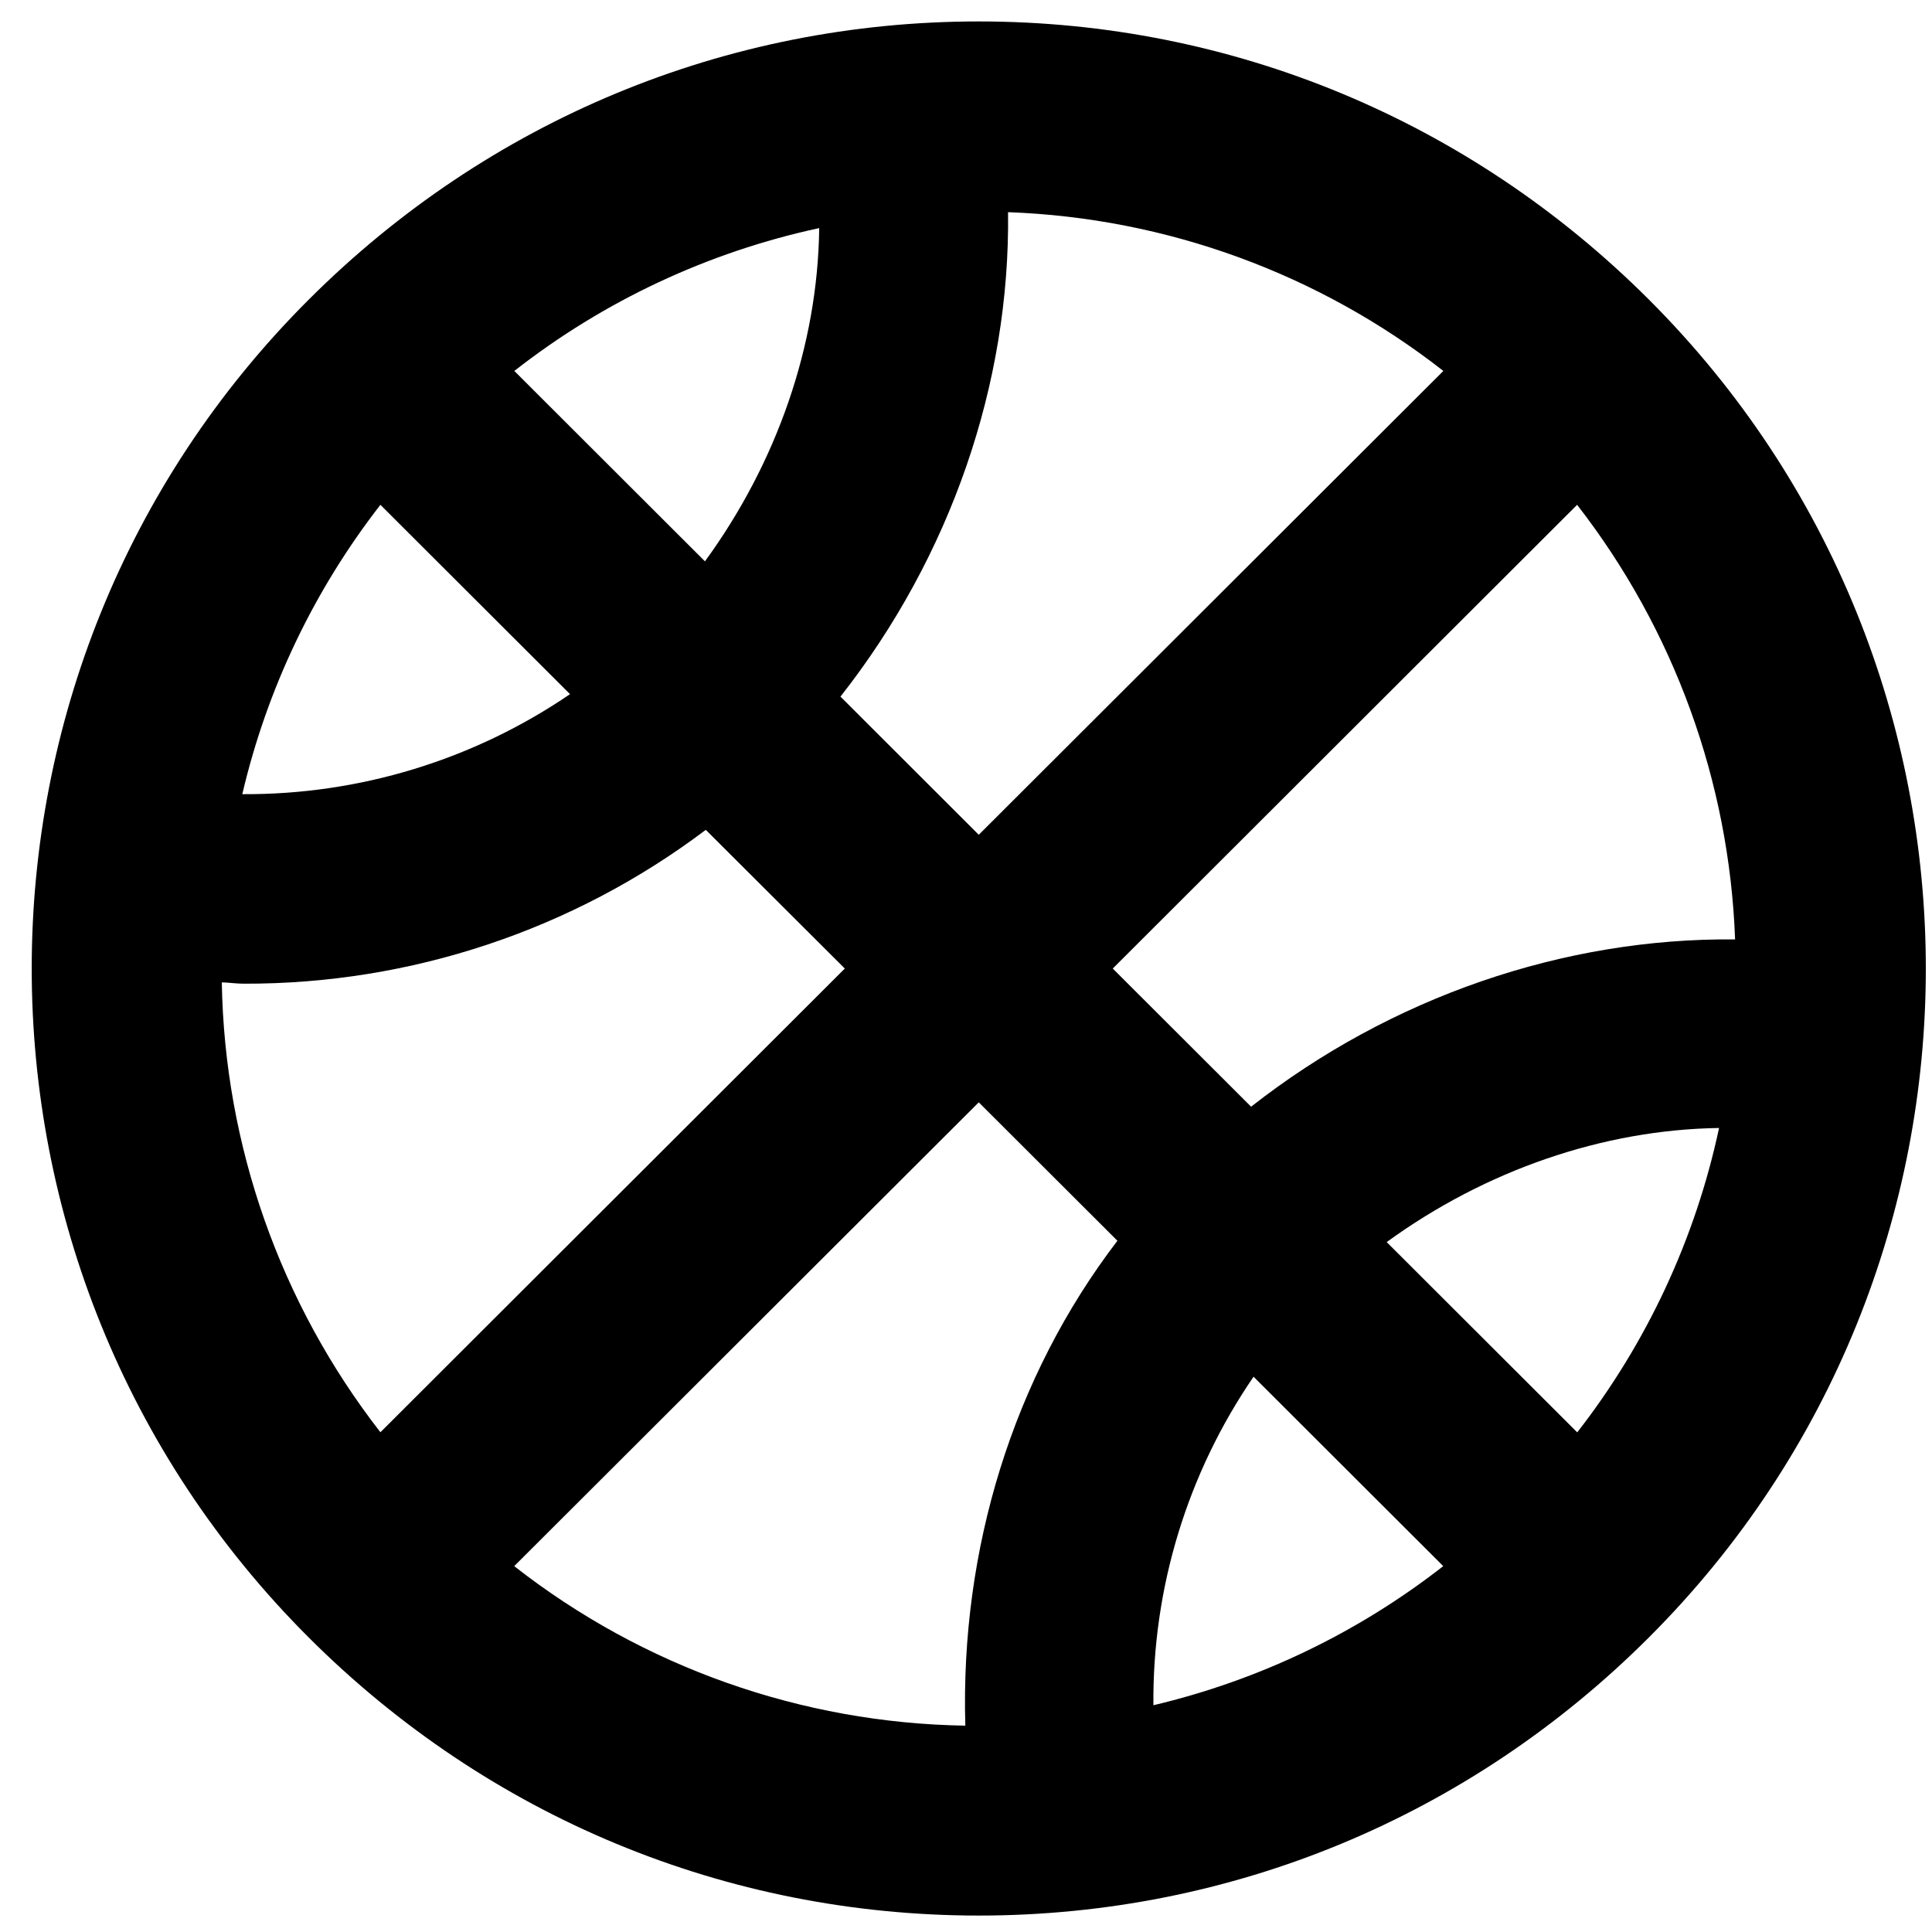 <svg width="51" height="51" viewBox="0 0 51 51" fill="none" xmlns="http://www.w3.org/2000/svg">
<path d="M8.152 43.228C12.891 47.961 19.169 50.566 25.837 50.566C32.506 50.566 38.786 47.961 43.523 43.228C53.275 33.49 53.275 17.645 43.523 7.904C38.786 3.174 32.503 0.566 25.837 0.566C19.172 0.566 12.889 3.174 8.152 7.907C-1.601 17.642 -1.601 33.49 8.152 43.228V43.228ZM26.61 5.601C30.788 5.752 34.81 7.219 38.101 9.792L25.837 22.036L22.186 18.389C25.09 14.695 26.668 10.127 26.61 5.601V5.601ZM18.609 14.818L13.577 9.792C15.939 7.943 18.691 6.654 21.625 6.021C21.588 9.108 20.512 12.208 18.609 14.818ZM15.047 18.324C12.499 20.062 9.481 20.983 6.396 20.964C7.046 18.186 8.29 15.58 10.042 13.326L15.047 18.324ZM5.855 25.932C6.048 25.937 6.241 25.967 6.433 25.967C10.835 25.981 15.119 24.555 18.631 21.906L22.301 25.567L10.042 37.808C7.397 34.406 5.928 30.239 5.855 25.932V25.932ZM36.605 32.788C39.211 30.895 42.308 29.821 45.379 29.776C44.754 32.702 43.474 35.449 41.635 37.811L36.605 32.788ZM38.098 41.342C35.843 43.103 33.233 44.355 30.447 45.014C30.419 41.921 31.342 38.895 33.091 36.342L38.098 41.342V41.342ZM25.482 45.553C21.159 45.485 16.977 44.006 13.574 41.342L25.837 29.099L29.497 32.753C26.738 36.36 25.347 40.91 25.482 45.553ZM45.802 24.798C41.282 24.753 36.715 26.322 33.026 29.214L29.374 25.567L41.632 13.326C44.191 16.62 45.649 20.633 45.802 24.798V24.798Z" fill="black"/>
</svg>
